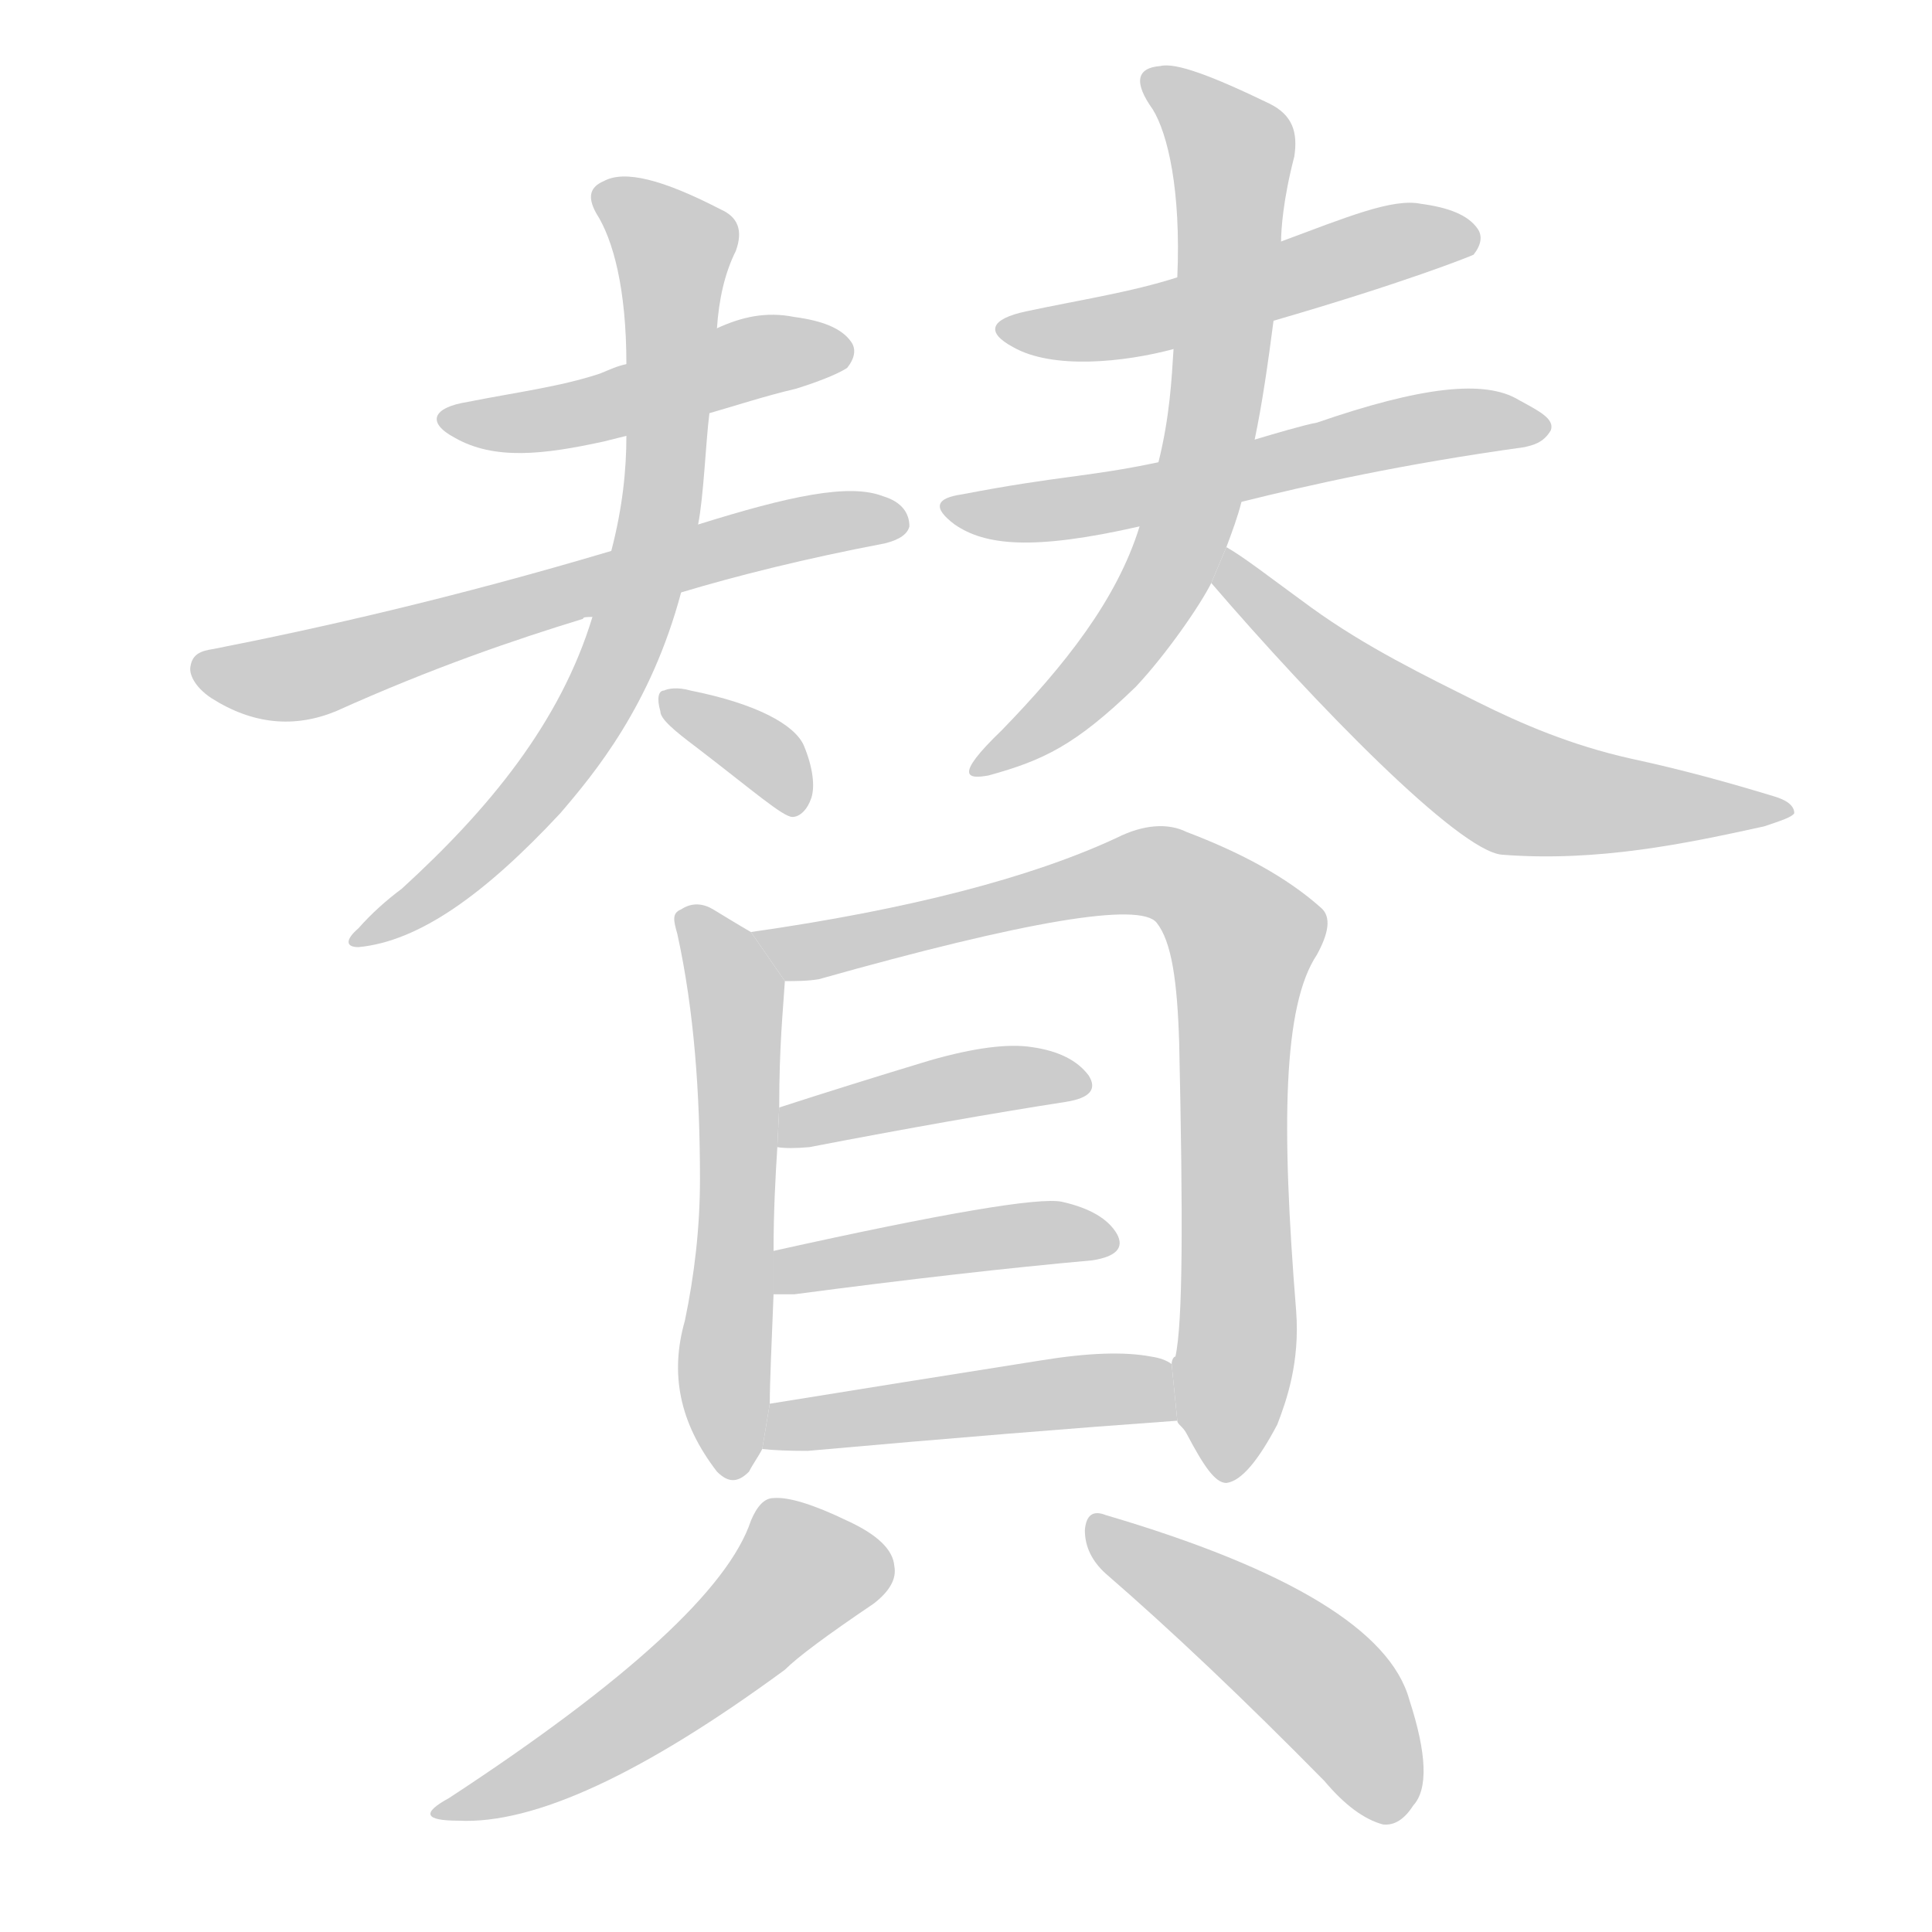<!--
AnimCJK 2016-2018 Copyright Francois Mizessyn - https://github.com/parsimonhi/animCJK
Derived from:
    MakeMeAHanzi project - https://github.com/skishore/makemeahanzi
    Arphic PL KaitiM GB - https://apps.ubuntu.com/cat/applications/precise/fonts-arphic-gkai00mp/
    Arphic PL UKai - https://apps.ubuntu.com/cat/applications/fonts-arphic-ukai/
You can redistribute and/or modify this file under the terms of the Arphic Public License
as published by Arphic Technology Co., Ltd.
You should have received a copy of this license (the directory "APL") along with this file;
if not, see http://ftp.gnu.org/non-gnu/chinese-fonts-truetype/LICENSE.
-->
<svg id="z36059" class="acjk" version="1.1" viewBox="0 0 1024 1024" xmlns="http://www.w3.org/2000/svg" xmlns:xlink="http://www.w3.org/1999/xlink">
<style>
<![CDATA[
@keyframes z36059k {
	from {
		stroke:#ccc;
		stroke-dashoffset:3334;
	}
	1% {
		stroke:#c00;
		stroke-dashoffset:3334;
	}
	75% {
		stroke:#c00;
		stroke-dashoffset:0;
	}
	to {
		stroke:#000;
	}
}
#z36059 path[clip-path] {
	animation:z36059k 1s linear both;
	stroke-dasharray:3334;
	stroke-width:128;
	stroke-linecap:round;
	fill:none;
}
#z36059 path[clip-path="url(#z36059c1)"] {animation-delay:1s;}
#z36059 path[clip-path="url(#z36059c2)"] {animation-delay:2s;}
#z36059 path[clip-path="url(#z36059c3)"] {animation-delay:3s;}
#z36059 path[clip-path="url(#z36059c4)"] {animation-delay:4s;}
#z36059 path[clip-path="url(#z36059c5)"] {animation-delay:5s;}
#z36059 path[clip-path="url(#z36059c6)"] {animation-delay:6s;}
#z36059 path[clip-path="url(#z36059c7)"] {animation-delay:7s;}
#z36059 path[clip-path="url(#z36059c8)"] {animation-delay:8s;}
#z36059 path[clip-path="url(#z36059c9)"] {animation-delay:9s;}
#z36059 path[clip-path="url(#z36059c10)"] {animation-delay:10s;}
#z36059 path[clip-path="url(#z36059c11)"] {animation-delay:11s;}
#z36059 path[clip-path="url(#z36059c12)"] {animation-delay:12s;}
#z36059 path[clip-path="url(#z36059c13)"] {animation-delay:13s;}
#z36059 path[clip-path="url(#z36059c14)"] {animation-delay:14s;}
#z36059 path[clip-path="url(#z36059c15)"] {animation-delay:15s;}
#z36059 path {fill:#ccc;}
]]>
</style>
<path id="z36059d1" d="M376 219C390 215 405 210 422 206C438 201 446 197 449 195C453 190 454 185 451 181C446 174 436 170 421 168C406 165 393 168 380 174L332 193C327 194 323 196 318 198C297 205 273 208 248 213C229 216 226 224 241 232C262 244 288 241 320 234C320 234 328 232 332 231C346 227 376 219 376 219 Z"/>
<path id="z36059d2" d="M361 314C391 305 427 296 469 288C477 286 481 283 482 279C482 272 478 266 468 263C450 256 418 263 370 278L324 292C240 317 169 333 113 344C106 345 102 347 101 353C100 357 103 364 112 370C134 384 156 386 178 377C229 354 273 339 309 328C309 327 311 327 314 327 Z"/>
<path id="z36059d3" d="M314 327C297 383 259 429 213 471C205 477 197 484 190 492C183 498 183 502 190 502C222 499 257 474 297 431C315 410 345 374 361 314L370 278C373 263 374 235 376 219L380 174C381 159 384 145 390 133C394 122 391 115 382 111C351 95 331 90 320 96C313 99 311 104 316 113C325 127 332 153 332 193L332 231C332 249 330 269 324 292 Z"/>
<path id="z36059d4" d="M369 396C399 419 415 433 420 433C424 433 428 429 430 423C432 417 431 407 426 395C421 384 401 373 366 366C359 364 354 365 352 366C349 366 348 370 350 377C350 381 357 387 369 396 Z"/>
<path id="z36059d5" d="M675 170C744 150 779 136 781 135C785 130 786 125 783 121C778 114 768 110 753 108C738 105 714 115 679 128L624 147C599 155 572 159 544 165C525 169 522 176 537 184C558 196 596 192 622 185 Z"/>
<path id="z36059d6" d="M658 266C694 257 743 246 808 237C812 236 818 235 822 228C824 222 816 218 805 212C787 201 753 205 698 224C692 225 675 230 665 233L614 245C576 253 562 252 510 262C496 264 494 269 506 278C522 289 547 292 604 279 Z"/>
<path id="z36059d7" d="M524 411C553 403 570 395 602 364C618 347 636 321 642 309L650 290C653 282 656 274 658 266L665 233C669 214 672 193 675 170L679 128C679 122 680 106 686 83C688 70 685 61 673 55C642 40 623 33 615 35C602 36 601 44 611 58C619 71 626 101 624 147L622 185C621 201 620 221 614 245L604 279C592 318 564 353 531 387C505 412 513 413 524 411 Z"/>
<path id="z36059d8" d="M642 309C697 373 773 451 796 453C847 457 894 447 935 438C944 435 950 433 951 431C951 427 947 424 940 422C917 415 892 408 864 402C833 395 807 384 783 372C755 358 724 343 695 322C673 306 659 295 650 290 Z"/>
<path id="z36059d9" d="M398 494C391 490 383 485 378 482C373 479 367 478 361 482C356 484 357 488 359 495C368 536 371 580 371 625C371 651 368 676 363 700C355 728 360 754 380 780C386 786 391 786 397 780C399 776 402 772 404 768L408 744C408 732 409 712 410 686L410 663C410 642 411 624 412 608L413 587C413 554 415 536 416 520 Z"/>
<path id="z36059d10" d="M624 753C624 755 627 756 629 760C638 777 644 786 650 786C658 785 667 774 677 755C682 742 689 722 687 695C679 596 680 533 698 506C704 495 706 486 700 481C682 465 658 452 629 441C619 436 606 437 592 444C547 465 482 482 398 494L416 520C422 520 428 520 434 519C544 488 604 478 613 489C621 499 624 520 625 553C627 645 627 701 623 719C622 719 621 721 621 723 Z"/>
<path id="z36059d11" d="M412 608Q418 609 429 608Q507 593 565 584Q584 581 577 570Q568 558 547 555Q528 552 493 562Q450 575 413 587L412 608 Z"/>
<path id="z36059d12" d="M410 686Q414 686 421 686Q512 674 579 668Q598 665 592 654Q585 642 563 637Q545 633 410 663L410 686 Z"/>
<path id="z36059d13" d="M404 768Q413 769 428 769Q540 759 624 753L621 723Q617 720 610 719Q589 715 552 721Q476 733 408 744L404 768 Z"/>
<path id="z36059d14" d="M398 806Q380 860 238 953Q216 965 243 965Q303 968 416 885Q426 875 463 850Q476 840 474 830Q473 817 449 806Q422 793 410 794Q403 794 398 806 Z"/>
<path id="z36059d15" d="M586 834Q638 879 702 944Q718 963 733 967Q742 968 749 957Q761 944 747 901Q732 846 586 803Q576 799 575 811Q575 824 586 834 Z"/>
<defs>
	<clipPath id="z36059c1"><use xlink:href="#z36059d1"/></clipPath>
	<clipPath id="z36059c2"><use xlink:href="#z36059d2"/></clipPath>
	<clipPath id="z36059c3"><use xlink:href="#z36059d3"/></clipPath>
	<clipPath id="z36059c4"><use xlink:href="#z36059d4"/></clipPath>
	<clipPath id="z36059c5"><use xlink:href="#z36059d5"/></clipPath>
	<clipPath id="z36059c6"><use xlink:href="#z36059d6"/></clipPath>
	<clipPath id="z36059c7"><use xlink:href="#z36059d7"/></clipPath>
	<clipPath id="z36059c8"><use xlink:href="#z36059d8"/></clipPath>
	<clipPath id="z36059c9"><use xlink:href="#z36059d9"/></clipPath>
	<clipPath id="z36059c10"><use xlink:href="#z36059d10"/></clipPath>
	<clipPath id="z36059c11"><use xlink:href="#z36059d11"/></clipPath>
	<clipPath id="z36059c12"><use xlink:href="#z36059d12"/></clipPath>
	<clipPath id="z36059c13"><use xlink:href="#z36059d13"/></clipPath>
	<clipPath id="z36059c14"><use xlink:href="#z36059d14"/></clipPath>
	<clipPath id="z36059c15"><use xlink:href="#z36059d15"/></clipPath>
</defs>
<path pathLength="3333" clip-path="url(#z36059c1)" d="M240 222L449 186"/>
<path pathLength="3333" clip-path="url(#z36059c2)" d="M107 352L167 357L472 276"/>
<path pathLength="3333" clip-path="url(#z36059c3)" d="M322 104L359 135L337 319L282 422L195 497"/>
<path pathLength="3333" clip-path="url(#z36059c4)" d="M360 378L423 423"/>
<path pathLength="3333" clip-path="url(#z36059c5)" d="M539 176L781 126"/>
<path pathLength="3333" clip-path="url(#z36059c6)" d="M509 270L812 227"/>
<path pathLength="3333" clip-path="url(#z36059c7)" d="M611 44L654 83L632 269L595 341L523 405"/>
<path pathLength="3333" clip-path="url(#z36059c8)" d="M651 298L799 418L944 430"/>
<path pathLength="3333" clip-path="url(#z36059c9)" d="M367 489L390 524L392 780"/>
<path pathLength="3333" clip-path="url(#z36059c10)" d="M407 496L604 462L656 491L651 781"/>
<path pathLength="3333" clip-path="url(#z36059c11)" d="M418 600L573 573"/>
<path pathLength="3333" clip-path="url(#z36059c12)" d="M415 678L586 658"/>
<path pathLength="3333" clip-path="url(#z36059c13)" d="M409 762L622 740"/>
<path pathLength="3333" clip-path="url(#z36059c14)" d="M466 827L421 832L336 911L241 960"/>
<path pathLength="3333" clip-path="url(#z36059c15)" d="M583 813L702 894L741 960"/>
</svg>